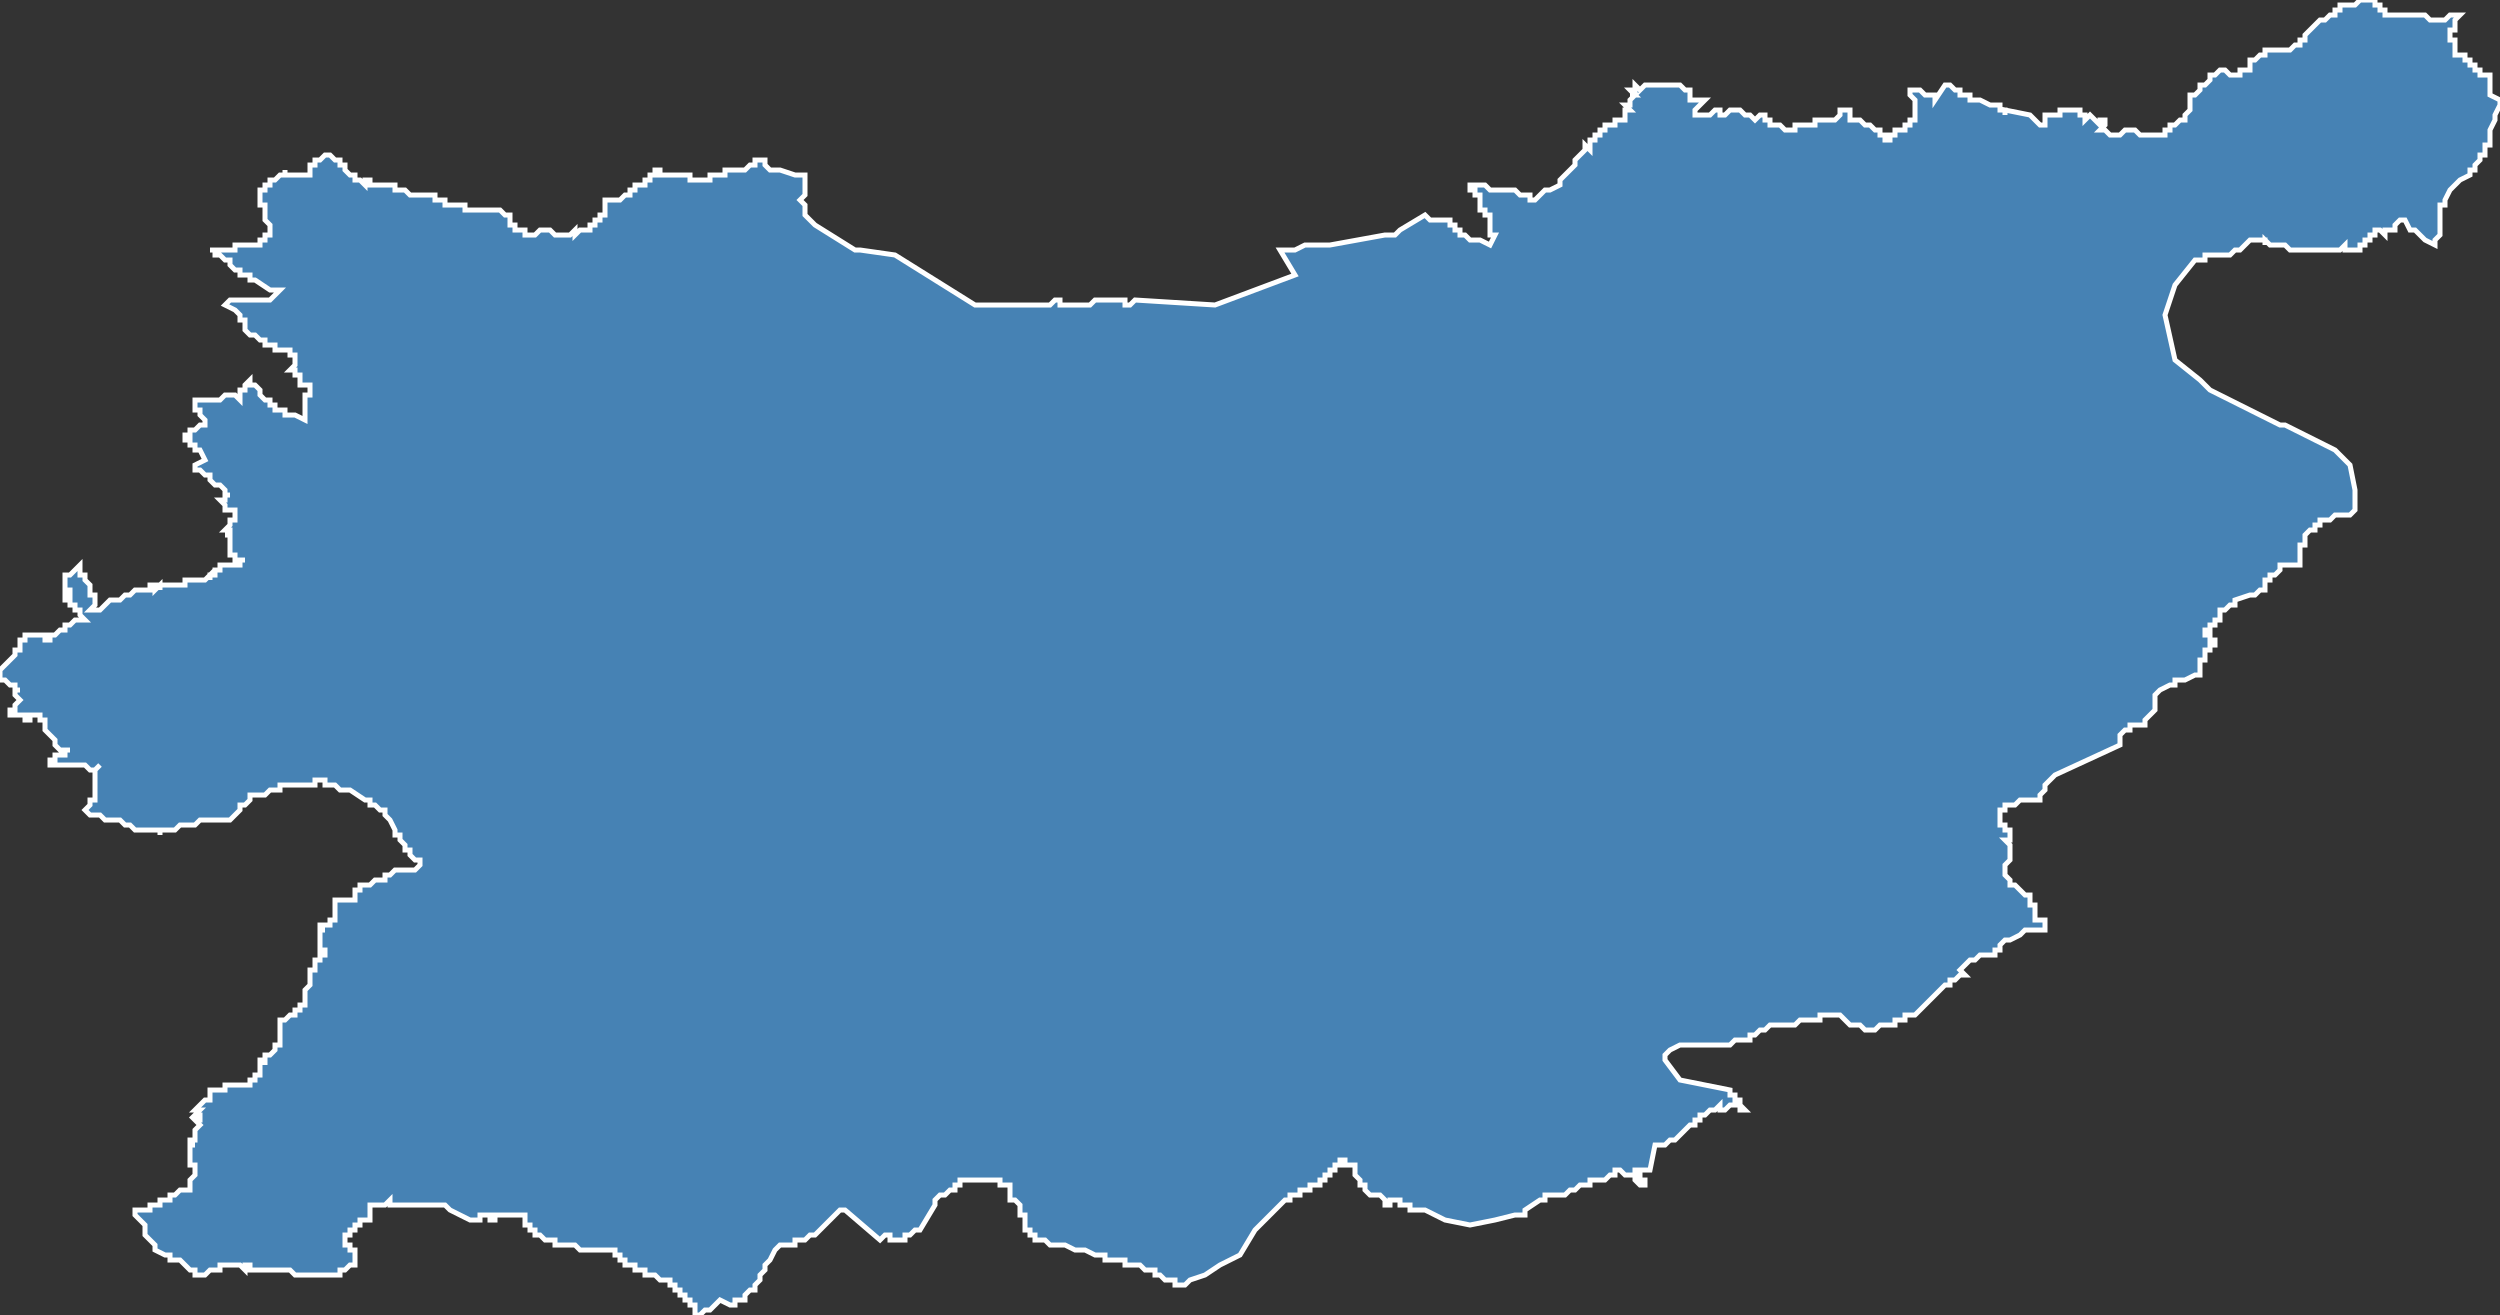 <?xml version="1.0" encoding="utf-8"?>
<svg version="1.1" id="svgmap" xmlns="http://www.w3.org/2000/svg" xmlns:xlink="http://www.w3.org/1999/xlink" x="0px" y="0px" width="100%" height="100%" viewBox="0 0 500 263">
<rect x="0" y="0" width="500" height="263" fill="#333333" stroke="none"/>
<polygon points="42,50 42,50 42,50 42,50 43,50 43,50 43,50 43,50 43,50 44,50 44,50 44,50 44,50 45,50 45,50 45,50 45,50 45,50 46,50 46,50 46,50 46,50 46,50 46,50 47,50 47,50 47,49 47,49 47,49 47,49 47,49 48,49 48,49 48,49 48,49 48,49 48,49 49,49 49,49 49,49 50,49 50,49 50,49 50,49 50,49 50,49 51,49 51,49 51,49 51,49 51,49 51,49 51,49 52,49 52,49 52,49 52,48 52,48 52,48 52,48 52,48 52,48 52,48 52,48 53,48 53,48 53,48 53,48 53,48 53,48 53,48 53,47 53,47 53,47 53,47 54,47 54,47 54,47 54,47 54,47 54,47 54,47 54,46 54,46 54,46 54,45 54,45 54,45 54,45 53,44 53,43 53,43 53,43 53,43 53,43 53,42 53,42 53,42 53,42 53,41 52,41 52,40 52,40 52,40 52,40 52,39 52,39 52,39 52,39 52,39 52,38 52,38 52,38 52,38 52,38 52,38 53,38 53,37 53,37 54,37 54,37 54,36 54,36 54,36 54,36 54,36 55,36 55,36 56,35 56,35 56,35 57,35 57,34 57,34 57,35 58,35 58,35 58,35 59,35 59,35 61,35 61,35 61,35 62,35 62,33 63,33 63,33 63,32 64,32 65,31 65,31 65,31 65,31 65,31 66,31 67,32 67,32 68,32 68,32 68,33 68,33 69,33 69,34 70,35 70,35 70,35 71,35 71,35 71,35 71,35 71,35 71,36 72,36 72,36 72,36 72,36 73,37 73,36 73,36 73,36 73,36 74,36 74,37 74,37 75,37 75,37 75,37 75,37 75,37 75,37 75,37 76,37 76,37 76,37 76,37 76,37 77,37 77,37 77,37 78,37 78,37 78,37 78,37 79,37 79,38 79,38 80,38 80,38 80,38 80,38 80,38 81,38 81,38 81,38 81,38 81,38 81,38 82,39 82,39 82,39 82,39 82,39 83,39 83,39 83,39 83,39 83,39 84,39 84,39 84,39 84,39 85,39 85,39 85,39 85,39 85,39 85,39 86,39 86,39 86,39 86,39 86,39 86,39 86,39 86,39 87,39 87,40 87,40 87,40 87,40 88,40 88,40 88,40 88,40 88,40 89,40 89,40 89,41 89,41 89,41 90,41 90,41 90,41 91,41 91,41 91,41 91,41 91,41 91,41 92,41 92,41 92,41 92,41 93,41 93,41 93,42 93,42 93,42 93,42 93,42 93,42 93,42 93,42 94,42 95,42 95,42 95,42 96,42 96,42 96,42 97,42 97,42 97,42 98,42 98,42 99,42 99,42 99,42 100,42 100,42 100,42 100,42 100,42 101,43 101,43 102,43 102,44 102,44 102,44 102,44 102,44 102,45 103,45 103,45 103,45 103,45 103,45 103,45 103,46 104,46 104,46 104,46 105,46 105,47 106,47 106,47 106,47 106,47 106,47 106,47 107,47 107,47 107,47 108,46 108,46 109,46 109,46 109,46 109,46 109,46 109,46 109,46 109,46 109,46 110,46 110,46 110,46 111,47 111,47 111,47 111,47 111,47 111,47 111,47 112,47 112,47 112,47 112,47 113,47 113,47 114,47 115,46 115,47 115,47 115,47 116,46 116,46 116,46 116,46 117,46 117,46 117,46 118,46 118,46 118,46 118,46 118,45 118,45 118,45 118,45 119,45 119,44 119,44 119,44 120,44 120,44 120,43 120,43 120,43 120,43 120,43 120,43 120,43 120,43 120,43 121,43 121,43 121,42 121,42 121,42 121,41 121,41 121,40 121,40 121,40 121,40 122,40 122,40 122,40 122,40 123,40 123,40 123,40 123,40 123,40 124,40 124,40 124,40 124,40 125,39 125,39 125,39 126,39 126,38 126,38 126,38 126,38 127,38 127,38 127,37 128,37 128,37 128,37 129,37 129,37 129,36 129,36 129,36 130,36 130,36 130,36 130,35 130,35 130,35 130,35 131,35 131,35 131,34 131,34 131,34 132,34 132,34 132,35 133,35 133,35 133,35 134,35 134,35 134,35 134,35 134,35 135,35 135,35 135,35 136,35 136,35 136,35 137,35 137,35 137,35 137,35 137,35 138,35 138,36 138,36 138,36 138,36 139,36 139,36 139,36 139,36 139,36 139,36 140,36 140,36 140,36 140,36 141,36 141,36 141,36 142,36 142,36 142,36 142,36 142,36 142,36 142,35 142,35 143,35 143,35 144,35 144,35 144,35 144,35 144,35 144,35 144,35 144,35 145,35 145,35 145,34 146,34 146,34 146,34 146,34 147,34 147,34 147,34 147,34 147,34 148,34 148,34 148,34 148,34 148,34 148,34 148,34 149,34 149,34 149,34 149,34 149,34 149,34 150,33 150,33 151,33 151,33 151,33 151,33 151,33 151,33 151,33 151,32 151,32 152,32 152,32 152,32 152,32 152,32 152,32 153,32 153,32 153,32 153,32 153,32 153,32 153,33 153,33 154,34 154,34 154,34 155,34 156,34 159,35 159,35 159,35 161,35 161,36 161,36 161,37 161,37 161,37 161,37 161,38 161,38 161,38 161,38 161,38 161,39 161,39 161,39 161,39 160,40 160,40 161,41 161,41 161,41 161,41 161,41 161,42 161,42 161,42 161,42 161,43 163,45 171,50 171,50 172,50 172,50 172,50 179,51 195,61 195,61 203,61 203,61 207,61 210,61 210,61 210,61 211,60 211,60 211,60 212,60 212,61 213,61 213,61 214,61 214,61 214,61 215,61 216,61 216,61 216,61 218,61 219,60 219,60 219,60 219,60 220,60 221,60 221,60 221,60 221,60 222,60 222,60 222,60 222,60 223,60 223,60 224,60 224,60 224,60 225,60 225,60 225,61 226,61 226,61 227,60 243,61 259,55 256,50 257,50 257,50 258,50 258,50 259,50 261,49 262,49 262,49 263,49 264,49 265,49 266,49 277,47 279,47 279,47 280,46 285,43 285,43 286,44 286,44 287,44 287,44 288,44 289,44 289,44 289,44 289,44 289,44 289,44 290,44 290,44 290,44 290,44 290,44 290,45 291,45 291,45 291,46 291,46 291,46 292,46 292,46 292,46 292,47 292,47 292,47 293,47 293,47 293,47 294,48 294,48 294,48 294,48 295,48 296,48 296,48 298,49 298,49 298,49 298,49 299,47 299,47 298,47 298,47 298,46 298,46 298,46 298,45 298,45 298,45 298,45 298,44 298,43 297,43 297,43 297,42 296,42 296,42 296,41 296,41 296,41 296,41 296,40 296,40 296,40 296,39 295,39 295,39 295,39 295,39 295,39 295,38 295,38 295,38 294,38 294,38 294,38 294,37 294,37 294,37 295,37 295,37 296,37 297,37 298,38 299,38 300,38 300,38 300,38 301,38 301,38 302,38 302,38 302,38 302,38 303,38 303,38 304,39 305,39 306,39 306,40 307,40 308,39 309,38 310,38 310,38 310,38 312,37 312,36 312,36 313,35 313,35 315,33 315,33 315,32 316,31 317,30 317,29 318,30 318,30 318,30 318,29 318,29 318,29 318,29 318,29 318,28 318,28 318,28 319,28 319,28 319,28 319,28 319,28 319,27 319,27 319,27 319,27 320,27 320,27 320,27 320,27 320,26 320,26 320,26 320,26 320,26 321,26 321,26 321,25 321,25 321,25 321,25 322,25 322,25 322,25 323,25 323,25 323,25 323,25 323,24 323,24 323,24 323,24 323,24 323,24 323,24 324,24 324,24 324,24 324,24 324,24 324,24 325,24 325,24 325,24 325,24 325,23 325,23 325,23 325,23 325,23 325,23 325,22 326,22 326,22 326,22 326,22 325,21 326,21 326,21 326,21 326,21 326,21 326,20 326,20 326,20 326,20 326,20 326,20 326,20 327,19 326,19 327,19 326,18 326,18 326,18 327,18 327,17 328,18 328,18 328,18 329,17 329,17 330,17 331,17 331,17 332,17 332,17 333,17 333,17 333,17 334,17 335,17 336,17 336,17 337,18 337,18 338,18 338,18 338,18 338,18 338,19 338,19 338,19 338,20 338,20 338,20 339,20 339,20 339,20 340,20 340,20 341,20 341,20 341,20 341,20 340,21 340,21 340,21 339,22 339,22 339,22 339,23 339,23 339,23 339,23 340,23 340,23 341,23 341,23 342,23 342,23 342,23 343,22 343,22 343,22 344,22 344,23 345,23 346,22 347,22 347,22 348,22 348,22 348,22 348,22 349,23 350,23 350,23 351,24 351,24 352,23 352,23 352,23 353,23 353,24 354,24 354,24 354,25 355,25 355,25 355,25 356,25 357,26 358,26 358,26 358,26 359,26 359,25 360,25 360,25 360,25 361,25 361,25 361,25 361,25 362,25 362,25 362,25 363,25 363,24 363,24 364,24 364,24 364,24 365,24 365,24 366,24 366,24 367,24 367,24 367,24 367,24 368,23 368,23 368,22 369,22 369,22 369,22 369,22 369,22 370,22 370,22 370,22 370,23 370,23 370,23 370,23 370,23 370,24 371,24 371,24 371,24 371,24 372,24 372,24 372,24 373,25 373,25 373,25 374,25 374,25 374,25 375,26 375,26 376,26 376,26 376,26 376,27 376,27 377,27 377,27 377,28 377,28 378,28 378,27 378,27 379,27 379,26 379,26 379,26 380,26 381,26 381,26 381,26 381,25 382,25 382,25 382,24 383,24 383,24 383,23 383,23 383,22 383,22 383,22 383,22 383,22 383,21 383,21 383,20 383,20 382,19 382,19 382,19 382,19 382,19 382,19 382,18 382,18 383,18 383,18 384,18 385,19 386,19 386,19 387,19 387,20 389,17 390,17 390,17 390,17 391,18 391,18 391,18 391,18 392,18 392,19 393,19 393,19 393,19 394,19 394,20 394,20 395,20 395,20 395,20 396,20 396,20 396,20 398,21 399,21 399,21 399,21 400,21 400,21 400,22 400,22 400,22 401,22 401,23 401,22 406,23 406,23 406,23 406,23 407,24 407,24 407,24 407,24 408,25 408,25 408,25 408,25 409,25 409,25 409,24 409,24 409,23 409,23 409,23 410,23 410,23 410,23 411,23 412,23 412,22 413,22 414,22 416,22 416,22 416,23 417,23 417,23 417,24 417,24 418,23 419,24 419,24 420,25 420,24 420,24 421,24 421,25 420,26 420,26 421,26 421,26 422,27 422,27 422,27 423,27 423,27 424,27 425,26 426,26 426,26 426,26 427,26 427,26 428,27 428,27 429,27 430,27 430,27 430,27 431,27 431,27 432,27 433,27 433,26 434,26 434,26 434,25 435,25 435,25 436,24 436,24 437,24 437,23 437,23 437,23 438,22 438,22 438,22 438,21 438,20 438,20 438,20 438,19 438,19 438,19 439,19 439,19 439,19 440,18 440,17 441,17 441,17 442,16 442,16 442,15 442,15 443,15 443,15 444,14 444,14 444,14 444,14 444,14 445,14 445,14 446,15 446,15 446,15 447,15 447,15 448,15 448,14 449,14 449,14 450,14 450,13 450,13 450,12 451,12 451,12 451,12 452,11 452,11 453,11 453,10 454,10 454,10 455,10 456,10 457,10 457,10 458,10 458,10 458,10 459,9 459,9 460,9 460,8 460,8 461,8 461,7 462,6 463,5 464,4 465,4 465,4 466,3 467,3 467,2 468,2 468,2 468,1 469,1 469,1 470,1 471,1 471,1 472,0 472,0 473,0 474,0 474,0 474,0 474,0 475,0 475,1 476,1 476,2 476,2 476,2 477,2 477,3 479,3 480,3 480,3 480,3 481,3 482,3 482,3 484,3 484,3 484,3 485,3 486,4 486,4 486,4 487,4 488,4 489,4 490,3 490,3 491,3 491,3 491,3 492,3 491,4 491,4 491,5 491,5 491,5 491,5 491,5 491,5 491,6 491,6 490,6 490,6 490,7 490,7 490,7 490,8 491,8 491,8 491,9 491,10 491,10 491,11 491,11 491,11 491,11 492,11 493,11 493,11 493,12 493,12 494,12 494,12 494,12 494,13 494,13 494,13 494,13 495,13 495,13 495,13 495,14 496,14 496,15 497,15 498,15 498,15 498,18 498,19 498,19 500,20 500,20 500,21 499,23 499,23 499,24 499,24 498,26 498,27 498,29 497,29 497,30 497,31 497,31 496,31 496,32 495,33 495,33 495,34 494,34 494,35 492,36 491,37 491,37 490,38 490,38 489,40 489,40 489,40 489,41 488,41 488,42 488,44 488,44 488,44 488,45 488,45 488,46 488,47 488,47 487,48 487,48 487,49 487,49 487,49 485,48 485,48 484,47 483,46 483,46 483,46 482,46 482,46 481,44 480,44 480,44 480,44 480,44 479,45 479,45 479,45 479,45 479,45 479,46 478,46 478,46 478,46 478,46 477,46 477,47 477,47 477,47 477,47 476,46 476,46 476,46 476,46 476,46 475,46 475,46 475,46 475,46 475,46 475,47 475,47 475,47 475,47 475,47 474,47 474,47 474,47 474,47 474,47 474,47 474,48 473,48 473,48 473,49 473,49 473,49 472,49 472,49 472,50 472,50 472,50 472,50 472,50 472,50 471,50 471,50 471,50 471,50 471,50 471,50 471,50 470,50 470,50 470,50 469,50 469,49 469,50 469,49 469,49 468,50 468,50 467,50 467,50 467,50 467,50 466,50 466,50 465,50 465,50 464,50 464,50 464,50 464,50 463,50 463,50 462,50 462,50 462,50 462,50 462,50 461,50 461,50 460,50 460,50 460,50 459,50 458,50 457,49 457,49 457,49 456,49 455,49 455,49 455,49 454,49 453,48 453,49 453,48 452,48 452,48 452,48 452,48 452,48 452,48 451,48 451,48 451,48 450,48 450,48 449,49 449,49 448,50 448,50 447,50 447,50 447,50 447,50 447,50 446,51 445,51 444,51 444,51 444,51 444,51 444,51 443,51 443,51 443,51 442,51 442,51 442,51 441,51 441,51 441,52 441,52 441,52 441,52 440,52 440,52 440,52 439,52 435,57 435,57 433,63 433,63 435,72 435,72 440,76 440,76 442,78 446,80 450,82 456,85 457,85 467,90 469,92 469,92 470,93 471,98 471,102 471,102 471,102 471,102 470,103 470,103 470,103 467,103 467,103 467,103 466,104 466,104 464,104 464,105 463,105 463,105 463,106 463,106 462,106 462,106 461,107 461,107 461,108 461,108 461,108 461,109 461,109 460,109 460,110 460,110 460,110 460,110 460,111 460,111 460,111 460,112 460,112 460,112 460,112 460,112 460,113 459,113 459,113 458,113 458,113 457,113 457,113 457,113 456,113 456,114 455,115 455,115 454,115 454,116 454,116 454,116 454,116 453,116 453,117 453,117 453,118 453,118 452,118 452,118 452,118 451,119 451,119 450,119 450,119 447,120 447,121 446,121 445,122 445,122 444,122 444,123 444,123 444,124 443,124 443,124 443,124 443,125 443,125 443,125 443,125 442,125 442,126 441,126 441,126 441,127 441,127 442,127 442,128 442,128 443,128 443,129 443,129 442,129 442,130 442,130 441,130 441,130 441,131 441,132 440,132 440,133 440,133 440,133 440,134 440,135 439,135 439,135 439,135 437,136 436,136 435,136 435,137 434,137 432,138 432,138 431,139 431,139 431,140 431,140 431,140 431,140 431,141 431,142 431,142 431,142 431,142 430,143 429,144 429,144 429,145 428,145 428,145 427,145 427,145 427,145 426,145 426,146 425,146 425,146 425,146 424,147 424,148 424,148 424,149 411,155 410,156 409,157 409,157 409,158 409,158 408,159 408,159 408,160 408,160 408,160 408,160 407,160 406,160 406,160 405,160 404,160 403,161 403,161 402,161 402,161 401,161 401,162 400,162 400,162 400,162 400,162 400,163 400,163 400,163 400,164 400,164 400,164 400,165 401,165 401,166 401,166 402,166 402,167 402,167 402,167 402,167 402,167 402,167 402,168 402,168 402,168 401,168 401,168 402,169 402,170 402,170 402,171 402,171 402,172 401,173 401,173 401,173 401,174 401,174 401,174 401,174 401,175 401,175 401,175 402,176 402,176 402,177 402,177 402,177 402,177 403,177 404,178 404,178 404,178 405,179 405,179 405,179 406,179 406,180 406,180 406,180 406,181 407,181 407,182 407,182 407,183 407,183 407,184 407,184 407,184 408,184 409,184 409,185 409,185 409,185 409,186 408,186 408,186 408,186 407,186 407,186 406,186 405,186 405,186 404,187 404,187 402,188 402,188 402,188 401,188 401,188 401,188 401,188 401,188 401,188 400,189 400,190 400,190 400,190 400,190 399,190 399,190 399,191 397,191 396,191 396,191 395,192 395,192 394,192 393,193 393,193 392,194 392,194 392,194 392,194 392,194 393,195 393,195 393,195 392,195 392,195 391,196 391,196 390,196 390,197 389,197 388,198 388,198 387,199 386,200 386,200 386,200 385,201 385,201 384,202 384,202 383,203 383,203 381,203 381,204 380,204 379,204 379,204 379,205 378,205 377,205 376,205 375,206 374,206 374,206 374,206 374,206 373,206 373,206 372,205 371,205 371,205 371,205 370,205 370,205 370,205 368,203 367,203 367,203 367,203 366,203 365,203 365,203 365,203 364,203 364,204 363,204 363,204 362,204 362,204 361,204 360,204 360,204 359,205 358,205 358,205 357,205 356,205 356,205 355,205 355,205 354,205 353,206 352,206 351,207 351,207 350,207 350,208 349,208 348,208 348,208 347,208 347,208 346,209 345,209 344,209 344,209 344,209 343,209 342,209 342,209 341,209 340,209 339,209 339,209 338,209 338,209 337,209 336,209 336,209 336,209 336,209 334,210 333,211 333,212 336,216 346,218 346,219 347,219 347,220 348,220 348,220 348,220 348,220 348,221 348,221 348,221 349,222 349,222 349,222 349,222 349,222 349,222 349,222 348,222 348,221 348,221 347,221 347,221 346,221 345,222 345,222 344,222 344,222 344,221 343,222 343,222 342,222 341,223 341,223 340,223 340,223 340,224 339,224 339,225 339,225 338,225 337,226 335,228 334,228 334,228 333,229 333,229 332,229 331,229 331,229 331,229 330,234 329,234 328,234 327,234 327,234 327,234 327,235 328,235 328,236 329,236 329,237 328,237 327,236 327,235 326,235 326,235 325,235 325,235 324,234 323,234 323,234 323,235 323,235 322,235 322,235 322,235 321,236 321,236 319,236 319,236 319,236 318,236 318,237 318,237 317,237 317,237 317,237 317,237 316,237 316,237 316,237 315,238 315,238 315,238 314,238 313,239 313,239 313,239 312,239 312,239 311,239 311,239 310,239 310,239 309,239 309,240 308,240 308,240 305,242 305,243 304,243 304,243 303,243 299,244 294,245 289,244 285,242 285,242 285,242 285,242 284,242 284,242 284,242 283,242 283,242 283,242 282,242 282,242 282,242 282,241 282,241 281,241 281,241 281,241 281,241 281,241 281,241 281,241 281,241 280,241 280,241 280,241 280,241 280,241 280,241 280,241 280,240 279,240 279,240 279,240 278,240 278,240 278,240 278,240 278,240 278,240 278,241 277,241 277,241 277,240 277,240 277,240 277,240 277,240 276,239 276,239 276,239 276,239 276,239 276,239 276,239 276,239 276,239 276,239 275,239 275,239 275,239 275,239 274,239 274,239 274,239 274,239 274,239 274,239 273,238 273,238 273,238 273,238 273,238 273,238 273,238 273,237 273,237 273,237 273,237 272,237 272,237 272,237 272,236 272,236 272,236 272,236 272,236 272,236 271,235 271,235 271,235 271,235 271,235 271,235 271,234 271,234 271,234 271,234 271,234 271,234 271,234 271,233 271,233 271,233 270,233 270,233 270,233 270,233 270,233 270,233 269,233 269,232 269,232 269,232 269,232 269,232 268,232 268,232 268,232 268,232 268,232 268,232 268,233 268,233 268,233 268,233 268,233 268,233 267,233 267,233 267,234 267,234 267,234 267,234 267,234 266,234 266,234 266,234 266,235 266,235 266,235 266,235 265,235 265,235 265,235 265,235 265,235 265,236 265,236 265,236 264,236 264,236 264,236 264,236 264,236 264,236 264,237 263,237 263,237 263,237 263,237 263,237 262,237 262,237 262,238 262,238 262,238 262,238 262,238 261,238 261,238 261,238 261,238 261,238 261,238 260,238 260,238 260,239 259,239 259,239 259,239 259,239 259,239 259,239 258,239 258,239 258,240 258,240 258,240 257,240 254,243 251,246 248,251 244,253 241,255 238,256 237,257 237,257 237,257 237,257 237,257 236,257 235,257 235,257 235,256 234,256 234,256 233,256 233,256 232,255 232,255 232,255 231,255 231,255 231,255 231,255 231,254 231,254 231,254 230,254 230,254 230,254 229,254 229,254 229,254 229,254 228,253 227,253 227,253 227,253 226,253 226,253 226,253 225,253 225,253 225,252 225,252 225,252 224,252 224,252 224,252 223,252 223,252 223,252 223,252 222,252 221,252 221,251 220,251 219,251 219,251 219,251 219,251 217,250 217,250 217,250 216,250 216,250 215,250 215,250 213,249 212,249 212,249 212,249 212,249 211,249 211,249 211,249 210,249 210,249 209,248 209,248 209,248 208,248 208,248 207,248 207,248 207,247 207,247 206,247 206,247 206,247 206,247 206,247 206,246 206,246 205,246 205,245 205,245 205,245 205,245 205,244 205,244 205,244 205,243 205,243 204,243 204,243 204,243 204,243 204,243 204,242 204,242 204,242 204,242 204,242 204,242 204,242 204,242 204,242 204,241 204,241 204,241 204,241 203,240 203,240 203,240 202,240 202,239 202,239 202,239 202,238 202,238 202,237 202,237 201,237 201,237 200,237 200,237 200,236 199,236 199,236 198,236 198,236 198,236 198,236 197,236 197,236 197,236 196,236 194,236 194,236 192,236 192,237 192,237 191,237 191,238 191,238 191,238 190,238 190,238 189,239 188,239 187,240 187,241 184,246 184,246 183,246 183,246 182,247 182,247 181,247 181,247 181,247 181,248 180,248 180,248 179,248 178,248 178,248 178,248 178,247 177,247 176,248 176,248 169,242 168,242 167,243 167,243 166,244 166,244 166,244 166,244 166,244 165,245 164,246 164,246 164,246 163,247 163,247 162,247 161,248 160,248 159,248 159,249 158,249 157,249 156,249 156,249 155,250 155,250 155,250 154,252 153,253 153,254 152,255 152,256 152,256 151,257 151,258 150,258 150,258 150,258 149,259 149,259 149,259 149,260 149,260 148,260 147,260 147,261 147,261 146,261 146,261 146,261 146,261 144,260 144,260 143,261 143,261 143,261 143,261 142,262 142,262 141,262 141,262 140,263 140,263 140,263 139,263 139,263 139,263 139,263 139,262 139,262 139,262 139,262 139,262 139,262 139,262 139,261 139,261 139,261 139,261 139,261 138,261 138,261 138,261 138,260 138,260 138,260 137,260 137,260 137,259 137,259 137,259 136,259 136,259 136,259 136,259 136,259 136,259 136,259 136,259 136,259 136,259 136,258 135,258 135,258 135,258 135,258 135,257 135,257 134,257 134,257 134,257 134,257 134,257 134,256 133,256 133,256 133,256 132,256 132,256 132,256 132,256 131,255 131,255 131,255 131,255 130,255 130,255 130,255 130,255 130,255 130,255 130,255 130,255 130,255 129,255 129,255 129,255 129,254 129,254 128,254 128,254 128,254 128,254 128,254 127,254 127,254 127,254 127,254 127,253 127,253 127,253 126,253 126,253 126,253 126,253 125,253 125,252 125,252 125,252 125,252 125,252 124,252 124,252 124,252 124,252 124,252 124,251 124,251 124,251 123,251 123,251 123,251 124,251 124,251 124,251 123,251 123,250 123,250 123,250 123,250 123,250 123,250 122,250 122,250 122,250 122,250 122,250 122,250 122,250 121,250 121,250 121,250 120,250 120,250 119,250 119,250 119,250 119,250 118,250 118,250 118,250 118,250 118,250 117,250 117,250 117,250 117,250 117,250 117,250 116,250 116,250 116,250 115,249 115,249 115,249 115,249 115,249 113,249 113,249 113,249 113,249 112,249 111,249 111,248 111,248 111,248 110,248 110,248 110,248 110,248 110,248 110,248 109,248 109,248 109,248 109,248 109,248 108,247 108,247 108,247 108,247 108,247 107,247 107,246 107,246 107,246 107,246 107,246 107,246 106,246 106,246 106,246 106,245 105,245 105,245 105,244 105,244 105,244 105,244 105,244 105,244 105,243 105,243 104,243 104,243 104,243 104,243 103,243 103,243 103,243 102,243 102,243 102,243 102,243 101,243 101,243 100,243 100,243 100,243 99,243 99,243 99,244 98,244 98,244 98,244 98,243 97,243 97,243 97,243 96,243 96,243 96,244 96,244 95,244 95,244 94,244 94,244 94,244 94,244 92,243 90,242 90,242 89,241 89,241 83,241 81,241 79,241 79,241 79,241 79,241 79,241 79,241 78,241 78,241 78,241 78,240 78,240 78,240 77,241 77,241 77,241 76,241 76,241 76,241 76,241 75,241 75,241 75,241 75,241 74,241 74,241 74,242 74,242 74,242 74,242 74,242 74,242 74,242 74,242 74,243 74,243 74,243 74,243 74,243 74,243 74,243 74,244 74,244 73,244 73,244 73,244 73,244 73,244 73,244 73,244 73,244 72,244 72,244 72,244 72,244 72,245 72,245 72,245 72,245 72,245 72,245 72,245 72,245 72,245 72,245 71,245 71,245 71,245 71,245 71,246 71,246 71,246 71,246 70,246 70,246 70,246 70,246 70,246 70,246 70,247 70,247 69,247 69,247 69,247 69,247 69,247 69,247 69,247 69,247 69,247 69,248 69,248 69,248 69,248 69,248 69,248 69,248 69,248 69,249 69,249 69,249 69,249 69,249 69,249 69,249 69,249 69,249 69,249 69,249 69,249 69,249 69,249 70,249 70,249 70,249 70,249 70,250 70,250 70,250 71,250 71,250 71,250 71,250 71,250 71,251 71,251 71,251 71,251 71,251 71,251 71,252 71,252 71,252 71,252 71,252 71,252 71,252 71,253 71,253 70,253 70,253 70,253 70,253 70,253 70,253 69,254 69,254 69,254 69,254 69,254 69,254 69,254 69,254 69,254 68,254 68,254 68,255 68,255 67,255 67,255 66,255 66,255 66,255 66,255 66,255 66,255 65,255 65,255 65,255 65,255 64,255 64,255 64,255 64,255 64,255 63,255 63,255 63,255 63,255 62,255 62,255 62,255 62,255 61,255 61,255 61,255 61,255 61,255 61,255 60,255 60,255 60,255 60,255 59,255 59,255 59,255 59,255 58,254 58,254 58,254 58,254 57,254 57,254 57,254 57,254 57,254 56,254 56,254 56,254 55,254 55,254 55,254 54,254 53,254 53,254 53,254 53,254 52,254 52,254 52,254 52,254 52,254 52,254 52,254 52,254 52,254 52,254 51,254 51,254 51,254 51,254 51,254 51,254 50,254 50,254 50,254 50,253 50,253 50,253 49,253 49,253 49,254 49,254 49,254 49,254 49,254 49,254 48,253 48,253 47,253 47,253 47,253 47,253 46,253 46,253 46,253 46,253 46,253 45,253 45,253 45,253 45,253 44,253 44,254 44,254 44,254 43,254 43,254 43,254 43,254 42,254 41,255 41,255 41,255 41,255 40,255 40,255 40,255 40,255 40,255 39,255 39,255 39,255 39,255 39,254 39,254 38,254 37,253 36,252 36,252 35,252 35,252 34,252 34,251 34,251 33,251 33,251 31,250 31,249 29,247 29,247 29,245 29,245 29,245 27,243 27,243 27,243 27,243 27,242 27,242 28,242 28,242 29,242 29,242 29,242 29,242 29,242 30,242 30,242 30,242 30,242 30,241 30,241 30,241 30,241 31,241 31,241 31,241 32,241 32,241 32,240 32,240 33,240 33,240 33,240 34,240 34,240 34,240 34,240 34,240 34,239 34,239 34,239 35,239 35,239 35,239 35,239 35,239 35,239 35,239 35,239 36,238 36,238 36,238 36,238 36,238 36,238 37,238 37,238 37,238 37,238 37,238 37,238 37,238 37,238 37,238 37,238 37,238 37,238 38,238 38,238 38,237 38,237 38,237 38,237 38,237 38,237 38,237 38,236 38,236 38,236 38,236 39,235 39,235 39,235 39,235 39,235 39,235 39,234 39,234 39,234 39,234 39,234 39,234 39,233 38,233 38,232 38,232 38,232 38,232 38,232 38,232 38,232 38,232 38,232 38,232 38,232 38,232 38,232 38,231 38,231 38,231 38,231 38,231 38,230 38,230 38,230 38,230 38,230 38,230 38,230 38,230 38,230 38,230 38,229 39,229 39,229 39,229 38,229 38,229 38,229 38,229 38,229 38,229 38,228 38,228 39,228 39,228 39,228 39,228 39,228 39,228 39,228 39,228 39,227 39,227 39,227 39,227 39,227 39,226 39,226 39,226 39,226 39,226 39,226 39,226 39,226 40,225 40,225 40,225 39,224 39,224 39,224 40,224 40,224 40,224 40,224 40,224 40,224 40,223 39,223 39,223 39,223 39,223 39,223 39,223 39,223 40,222 39,222 40,221 40,221 40,221 40,221 40,221 40,221 40,221 40,221 41,220 41,220 41,220 42,220 42,219 42,219 42,219 42,219 42,219 42,219 42,219 42,219 42,219 42,218 43,218 43,218 43,218 43,218 43,218 43,218 43,218 44,218 44,218 44,218 44,218 45,218 45,218 45,217 45,217 45,217 45,217 45,217 45,217 45,217 45,217 46,217 46,217 46,217 46,217 46,217 46,217 46,217 46,217 47,217 47,217 47,217 47,217 47,217 47,217 47,217 47,217 48,217 48,217 48,217 48,217 48,217 48,217 48,217 48,217 48,217 48,217 48,217 48,217 48,217 48,217 49,217 49,217 49,217 50,217 50,217 50,216 50,216 51,216 51,215 51,215 52,215 52,215 52,215 52,215 52,214 52,214 52,214 52,214 52,214 52,214 52,214 52,214 52,214 52,213 52,213 52,213 52,213 52,213 52,213 52,213 52,213 52,212 53,212 53,213 53,213 53,213 53,213 53,212 53,212 53,212 53,212 53,212 53,212 53,212 53,212 53,212 53,212 53,212 53,212 53,212 53,212 53,211 53,211 53,211 53,211 53,211 53,211 53,211 54,211 54,211 54,211 54,211 54,211 55,210 55,210 55,210 55,210 55,210 55,210 55,210 55,209 56,209 56,209 56,209 56,209 56,208 56,208 56,208 56,208 56,208 56,208 56,208 56,208 56,208 56,208 56,208 56,208 56,208 56,208 56,207 56,207 56,207 56,207 56,207 56,207 56,207 56,207 56,206 56,206 56,206 56,206 56,205 56,205 56,205 56,205 56,205 56,204 56,204 57,204 57,204 57,204 58,203 58,203 58,203 58,203 58,203 58,203 58,203 59,203 59,202 59,202 59,202 59,202 59,202 59,202 60,202 60,202 60,202 60,201 60,201 60,201 60,201 61,201 61,201 61,200 61,200 61,200 61,200 61,200 61,200 61,200 61,199 61,199 61,199 61,199 61,198 61,198 61,198 62,197 62,197 62,196 62,196 62,196 62,196 62,196 62,195 62,195 62,195 62,194 62,194 62,194 62,194 62,194 63,194 63,194 63,193 63,193 63,193 63,193 63,192 63,192 64,192 64,192 64,192 64,192 64,191 65,191 65,191 65,191 65,191 65,191 65,190 65,190 65,190 65,190 65,190 65,190 64,190 64,190 64,189 64,189 64,189 64,188 64,188 64,188 64,188 64,188 64,188 64,188 64,188 64,188 64,188 64,188 64,188 64,187 64,187 64,187 64,187 64,187 64,187 64,187 64,187 64,187 64,187 64,187 64,186 64,186 64,186 64,186 64,186 65,186 65,186 64,186 64,185 65,185 65,185 65,185 65,185 65,185 65,185 66,185 66,185 66,185 66,184 66,184 66,184 67,184 67,184 67,184 67,183 67,183 67,183 67,183 67,183 67,183 67,183 67,182 67,182 67,182 67,182 67,182 67,182 67,181 67,181 67,181 67,181 67,181 67,181 67,181 67,181 67,180 67,180 67,180 67,180 67,180 67,180 67,180 67,180 68,180 68,180 68,180 68,180 69,180 69,180 69,180 70,180 70,180 70,180 70,180 71,180 71,180 71,179 71,179 71,179 71,179 71,178 71,178 71,178 72,178 72,178 72,178 72,178 72,178 72,178 72,178 72,178 72,178 72,178 72,177 72,177 72,177 72,177 72,177 72,177 73,177 73,177 73,177 73,177 73,177 74,177 74,177 75,176 75,176 75,176 75,176 75,176 76,176 76,176 76,176 77,176 77,176 77,176 77,175 77,175 77,175 77,175 77,175 78,175 78,175 78,175 79,174 79,174 79,174 79,174 79,174 79,174 80,174 80,174 80,174 80,174 80,174 80,174 81,174 81,174 81,174 81,174 81,174 81,174 81,174 82,174 82,174 82,174 83,174 83,174 84,173 84,173 84,173 84,173 84,172 84,172 83,172 83,172 82,171 82,171 82,170 81,170 81,169 80,168 80,168 80,167 79,167 79,166 78,164 78,164 77,163 77,162 77,162 76,162 75,161 74,161 74,160 74,160 74,160 73,160 73,160 73,160 70,158 70,158 69,158 69,158 68,158 67,157 67,157 67,157 66,157 66,157 65,157 65,157 65,156 65,156 65,156 64,156 64,156 63,156 63,157 62,157 61,157 61,157 60,157 59,157 59,157 59,157 58,157 58,157 58,157 57,157 57,157 57,157 56,157 56,158 56,158 55,158 55,158 55,158 55,158 54,158 54,158 54,158 53,159 53,159 52,159 52,159 52,159 51,159 50,159 50,160 49,161 48,161 48,162 47,163 47,163 46,164 46,164 46,164 45,164 41,164 41,164 40,164 39,165 38,165 37,165 37,165 37,165 36,165 36,165 35,166 35,166 34,166 33,166 33,166 33,166 32,166 32,167 32,167 32,167 32,166 31,166 31,166 30,166 30,166 29,166 29,166 28,166 28,166 28,166 27,166 27,166 27,166 26,165 26,165 25,165 25,165 24,164 22,164 21,164 20,163 20,163 19,163 19,163 18,163 17,162 17,162 17,162 17,162 18,161 18,161 18,160 19,160 19,159 19,159 19,157 19,157 19,156 19,156 19,156 19,155 19,155 19,154 19,154 20,153 20,153 20,153 19,154 19,154 19,154 19,154 18,154 17,153 17,153 16,153 15,153 14,153 12,153 10,153 10,153 10,153 10,152 11,152 11,151 11,151 12,151 12,151 12,151 13,151 13,151 13,151 13,150 13,150 13,150 13,150 14,150 14,150 14,150 14,150 13,150 13,150 12,150 12,150 12,150 12,150 11,149 11,149 11,149 11,149 11,149 11,148 11,148 11,148 11,148 11,148 10,147 10,147 10,147 10,147 9,146 9,146 9,146 9,146 9,146 9,146 9,146 9,146 9,146 9,145 9,145 9,145 9,144 9,144 9,144 9,144 8,144 8,144 8,144 8,144 8,143 8,143 8,143 7,143 7,143 7,143 7,143 7,143 7,143 7,143 6,143 6,143 6,143 6,143 6,143 6,144 5,144 5,144 5,144 5,143 5,143 5,143 5,143 4,143 4,143 4,143 4,143 4,143 4,143 4,143 4,143 4,143 4,143 4,143 3,143 3,143 3,143 3,143 3,143 3,143 3,143 3,143 3,143 3,143 3,143 2,143 2,143 2,143 2,143 2,142 2,142 2,142 2,142 2,142 3,142 3,141 3,141 4,140 4,140 4,140 4,140 3,139 3,139 3,138 3,138 3,138 3,138 4,138 4,138 4,138 4,138 4,138 3,138 3,137 3,137 2,137 1,136 0,136 0,136 0,135 0,135 0,135 0,135 0,135 0,135 0,134 0,134 0,134 0,134 2,132 2,132 2,132 2,132 3,131 3,131 3,131 3,131 3,131 3,131 3,131 3,130 4,130 4,129 4,129 4,129 4,128 5,128 5,128 5,128 5,127 5,127 6,127 6,127 6,127 6,127 7,127 7,127 7,127 7,127 7,127 7,127 8,127 8,127 9,127 9,127 9,128 10,128 10,127 10,127 11,127 11,127 11,127 11,127 12,126 12,126 13,126 13,126 13,125 13,125 14,125 14,125 15,124 16,124 16,124 16,124 16,124 17,124 17,124 17,124 17,124 16,123 16,123 16,122 15,122 15,122 15,121 14,121 14,120 14,120 13,120 13,120 13,119 13,119 13,119 13,119 13,119 13,119 13,119 14,119 14,119 14,119 14,119 14,119 14,118 14,118 14,118 14,118 13,118 13,118 13,118 13,118 13,118 13,117 13,117 13,117 13,117 13,116 13,116 13,116 13,116 13,116 13,115 14,115 16,113 16,113 16,113 16,113 16,114 16,115 17,115 17,116 18,117 18,117 18,117 18,117 18,118 18,118 18,118 18,118 18,119 19,119 19,120 19,120 19,120 19,121 18,122 18,122 19,122 19,122 19,122 19,122 20,122 21,121 21,121 22,120 22,120 24,120 25,119 26,119 27,118 27,118 27,118 27,118 28,118 28,118 28,118 28,118 28,118 28,118 28,118 29,118 29,118 29,118 29,118 29,118 29,118 29,118 29,118 30,118 30,118 30,118 30,118 30,118 30,118 30,117 30,117 31,117 31,117 31,117 31,117 31,117 31,117 31,118 32,117 32,118 32,117 33,117 33,117 33,117 33,117 33,117 33,117 34,117 34,117 34,117 34,117 34,117 34,117 34,117 34,117 34,117 34,117 34,117 35,117 35,117 35,117 36,117 36,117 36,117 36,117 36,117 36,117 36,117 36,117 37,117 37,117 37,117 37,117 37,116 37,117 37,117 37,116 37,116 37,116 37,116 37,116 37,116 38,116 38,116 38,116 38,116 38,116 38,116 38,116 38,116 38,116 38,116 39,116 39,116 39,116 39,116 39,116 39,116 40,116 40,116 40,116 40,116 40,116 40,116 40,116 40,116 40,116 40,116 40,116 40,116 40,116 40,116 41,116 41,116 41,116 41,116 41,116 41,116 42,115 42,115 42,115 42,115 42,115 42,115 42,115 42,116 42,116 42,116 42,116 42,115 42,115 43,115 43,115 43,115 43,115 43,115 43,115 43,115 43,115 43,115 43,115 43,114 44,114 44,114 44,114 44,114 44,114 44,114 44,113 44,113 44,113 45,113 45,113 45,113 45,113 46,113 46,113 46,113 46,113 46,113 46,113 46,113 47,113 47,113 47,113 47,113 48,113 48,113 48,113 48,113 48,113 48,113 48,113 48,112 49,112 48,112 47,112 47,112 47,112 47,112 47,112 47,112 47,111 47,111 47,111 47,111 47,111 47,111 46,111 46,111 46,110 46,110 46,110 46,109 46,109 46,109 46,109 46,109 46,109 46,109 46,109 46,109 46,108 46,108 46,108 46,107 46,107 46,107 46,107 46,107 45,107 46,107 46,106 46,106 46,106 46,106 45,106 45,106 46,105 46,105 46,105 46,105 46,105 46,104 46,104 47,104 47,103 47,103 47,103 47,103 47,103 47,103 47,103 47,102 46,102 45,102 45,101 45,101 45,101 44,100 44,100 44,100 44,100 45,100 45,100 45,100 45,99 46,99 46,99 46,99 46,99 46,99 45,99 45,98 45,98 45,98 45,98 45,98 45,98 45,98 44,97 43,97 43,97 43,97 43,97 42,96 42,96 42,95 42,95 41,95 41,95 41,95 41,95 41,95 40,94 39,94 39,93 39,93 39,93 41,92 41,92 41,92 41,92 41,92 40,90 39,90 39,89 38,89 38,89 38,88 37,88 37,88 37,88 37,87 37,87 38,87 38,86 38,86 39,86 40,85 40,85 41,85 41,85 41,85 41,85 41,85 41,85 41,84 41,84 40,83 40,82 39,82 39,82 39,81 39,80 39,80 39,80 41,80 42,80 43,80 43,80 44,80 45,79 45,79 46,79 46,79 46,79 47,79 47,79 47,79 47,79 48,80 48,80 48,80 48,79 48,79 48,78 48,78 49,78 49,78 49,78 49,78 49,77 49,77 49,77 49,77 49,77 49,77 49,77 50,76 50,76 50,77 51,77 51,77 52,78 52,78 52,79 52,79 52,79 52,79 53,80 54,80 54,81 54,81 54,81 55,81 55,81 55,81 55,82 55,82 56,82 57,82 57,82 57,82 57,83 57,83 58,83 58,83 58,83 58,83 59,83 59,83 59,83 61,84 61,84 61,84 61,83 61,83 61,83 61,83 61,83 61,83 61,83 61,83 61,82 61,82 61,82 61,82 61,82 61,82 61,82 61,82 61,82 61,82 61,82 61,82 61,81 61,81 61,81 61,81 61,81 61,81 61,81 61,81 61,81 61,81 61,81 61,81 61,80 61,80 61,80 61,80 61,80 61,79 61,79 62,79 62,79 62,79 62,79 62,79 62,79 62,79 62,79 62,78 62,78 62,78 62,78 62,78 62,78 62,78 62,78 62,78 62,78 62,78 62,78 62,77 61,77 61,77 61,77 61,77 61,77 61,77 60,77 60,77 60,77 60,77 60,76 60,76 60,76 60,76 60,76 60,76 60,76 60,76 60,76 60,76 60,76 60,75 60,75 60,75 60,75 59,75 59,75 59,75 59,75 59,75 59,75 59,75 59,74 59,74 59,74 59,74 59,74 59,74 59,74 59,74 58,74 58,74 58,74 58,74 59,73 59,73 59,73 59,73 59,73 59,73 59,73 59,73 59,73 59,73 59,73 59,73 59,72 59,72 59,72 59,72 59,72 59,72 59,72 59,71 59,71 59,71 58,71 58,71 58,71 58,71 58,71 58,71 58,70 58,70 58,70 57,70 57,70 57,70 57,70 56,70 55,70 55,70 55,69 54,69 54,69 54,69 54,69 53,69 53,68 53,68 52,68 52,68 52,68 52,68 52,68 52,68 52,68 51,67 51,67 50,67 50,67 50,67 49,66 49,66 49,66 49,65 49,65 49,64 49,64 49,64 48,64 48,64 48,64 48,63 47,62 47,62 45,61 45,61 45,61 46,60 47,60 48,60 48,60 48,60 48,60 49,60 50,60 50,60 51,60 51,60 51,60 52,60 52,60 52,60 53,60 53,60 54,60 54,60 54,60 54,60 55,59 55,59 56,58 56,58 56,58 55,58 55,58 54,58 54,58 51,56 51,56 50,56 50,56 50,55 50,55 49,55 49,55 48,55 48,55 48,54 47,54 46,53 46,53 46,52 45,52 45,52 45,52 44,51 44,51 44,51 44,51 43,51 43,51 43,50 42,50" id="6902" class="canton" fill="steelblue" stroke-width="1" stroke="white" geotype="canton" geoname="Arbresle" code_insee="6902" code_departement="69" nom_departement="Rhône" code_region="84" nom_region="Auvergne-Rhône-Alpes"/></svg>